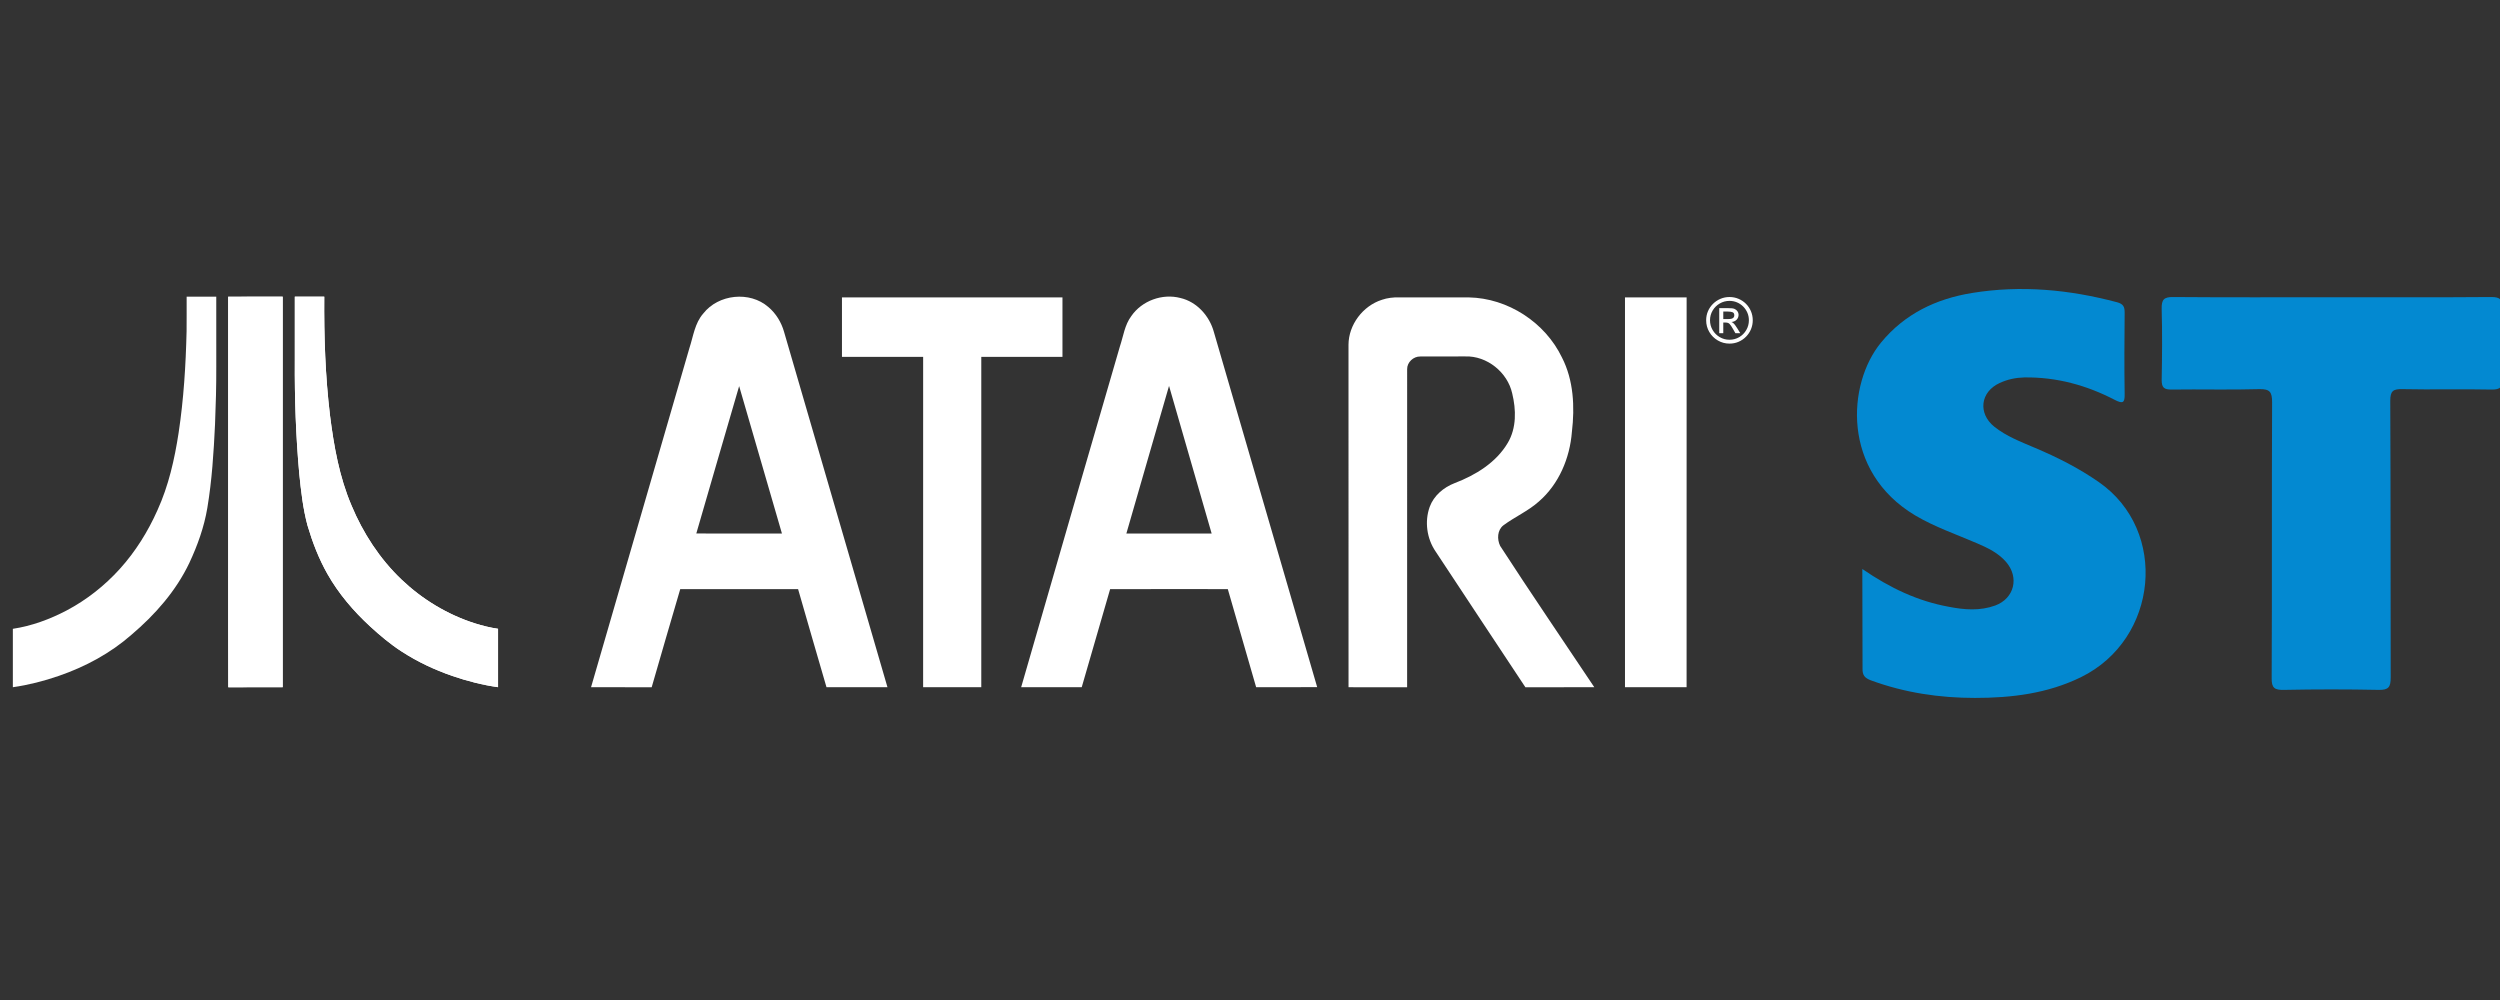 <?xml version="1.0" encoding="UTF-8" standalone="no"?>
<svg
   xmlns:dc="http://purl.org/dc/elements/1.1/"
   xmlns:cc="http://creativecommons.org/ns#"
   xmlns:rdf="http://www.w3.org/1999/02/22-rdf-syntax-ns#"
   xmlns:svg="http://www.w3.org/2000/svg"
   xmlns="http://www.w3.org/2000/svg"
   xmlns:sodipodi="http://sodipodi.sourceforge.net/DTD/sodipodi-0.dtd"
   xmlns:inkscape="http://www.inkscape.org/namespaces/inkscape"
   width="500"
   height="200"
   viewBox="0 0 500 200"
   version="1.1"
   id="svg90"
   sodipodi:docname="atarist.svg"
   style="fill:none"
   inkscape:version="0.92.5 (2060ec1f9f, 2020-04-08)">
  <rect x="0" y="0" width="500" height="200" fill="#333333" stroke="none"/>
  <defs
     id="defs94" />
  <sodipodi:namedview
     pagecolor="#ffffff"
     bordercolor="#666666"
     borderopacity="1"
     objecttolerance="10"
     gridtolerance="10"
     guidetolerance="10"
     inkscape:pageopacity="0"
     inkscape:pageshadow="2"
     inkscape:window-width="1366"
     inkscape:window-height="743"
     id="namedview92"
     showgrid="false"
     inkscape:pagecheckerboard="true"
     inkscape:zoom="0.77854081"
     inkscape:cx="172.75547"
     inkscape:cy="-38.619869"
     inkscape:window-x="0"
     inkscape:window-y="0"
     inkscape:window-maximized="1"
     inkscape:current-layer="svg90" />
  <path
     d="m 140.655,62.704 c 3.032,-3.881 9.306,-4.541 13.027,-1.289 1.521,1.281 2.587,3.05 3.13,4.953 6.887,23.695 13.804,47.379 20.681,71.076 -4.065,0.002 -8.131,-0.005 -12.194,0.002 -1.916,-6.529 -3.788,-13.076 -5.68,-19.613 -7.858,-0.023 -15.714,-0.007 -23.57,-0.01 -1.925,6.535 -3.823,13.077 -5.714,19.628 -4.042,-0.017 -8.082,-0.007 -12.126,-0.009 6.542,-22.603 13.092,-45.205 19.666,-67.801 0.781,-2.363 1.073,-5.006 2.78,-6.935 z m 7.174,14.519 c -2.882,9.816 -5.705,19.653 -8.569,29.474 5.71,0.026 11.42,0.01 17.129,0.01 -2.858,-9.827 -5.702,-19.655 -8.56,-29.484 z"
     id="path64"
     inkscape:connector-curvature="0"
     style="fill:#ffffff;stroke-width:0.802" />
  <path
     d="m 226.263,63.213 c 2.117,-3.072 6.211,-4.565 9.815,-3.615 3.301,0.761 5.826,3.605 6.698,6.806 6.879,23.679 13.781,47.346 20.659,71.02 -4.068,0.036 -8.137,0 -12.206,0.018 -1.891,-6.537 -3.764,-13.086 -5.669,-19.621 -7.845,0.002 -15.689,-0.017 -23.533,0.006 -1.875,6.545 -3.807,13.072 -5.683,19.613 -4.039,0.002 -8.076,0 -12.113,0.002 6.537,-22.724 13.153,-45.431 19.744,-68.142 0.692,-2.053 0.957,-4.314 2.288,-6.086 z m -0.989,43.492 c 5.687,0.008 11.371,0.002 17.057,0.002 -2.827,-9.847 -5.702,-19.681 -8.524,-29.53 -2.84,9.844 -5.709,19.68 -8.534,29.528 z"
     id="path66"
     inkscape:connector-curvature="0"
     style="fill:#ffffff;stroke-width:0.802" />
  <path
     d="m 168.394,59.48 c 14.701,0 29.403,0 44.099,0 0,3.966 0,7.929 0,11.895 -5.412,0.005 -10.823,-0.006 -16.234,0.005 0,22.021 0.003,44.042 -0.002,66.064 -3.874,0 -7.755,0 -11.631,0 0,-22.021 -0.003,-44.041 0.004,-66.064 -5.413,-0.01 -10.823,0 -16.236,-0.005 -8e-4,-3.965 -0.004,-7.929 -8e-4,-11.895 z"
     id="path68"
     inkscape:connector-curvature="0"
     style="fill:#ffffff;stroke-width:0.802" />
  <path
     d="m 276.361,59.964 c 1.116,-0.386 2.308,-0.518 3.488,-0.49 4.635,0.018 9.27,0.002 13.906,0.006 7.805,0.142 15.257,4.99 18.635,12.015 2.339,4.562 2.581,9.869 1.99,14.875 -0.404,5.241 -2.604,10.479 -6.631,13.95 -2.128,1.899 -4.779,3.048 -7.055,4.734 -1.251,0.955 -1.31,2.801 -0.665,4.124 6.152,9.499 12.549,18.845 18.828,28.263 -4.593,0.01 -9.186,-0.012 -13.779,0.01 -6.015,-9.033 -11.966,-18.112 -17.956,-27.154 -1.761,-2.572 -2.237,-5.983 -1.184,-8.923 0.822,-2.252 2.793,-3.903 4.986,-4.751 4.188,-1.597 8.314,-4.109 10.635,-8.06 1.762,-2.972 1.674,-6.634 0.881,-9.885 -0.932,-4.219 -5.042,-7.542 -9.386,-7.394 -3.005,0.02 -6.007,-0.018 -9.007,0.014 -1.357,-0.031 -2.635,1.148 -2.619,2.528 -0.015,21.205 0.008,42.416 -0.005,63.625 -3.906,-0.007 -7.809,0 -11.717,-0.007 -0.008,-22.828 0.006,-45.665 -0.008,-68.493 0.019,-4.004 2.866,-7.77 6.661,-8.986 z"
     id="path70"
     inkscape:connector-curvature="0"
     style="fill:#ffffff;stroke-width:0.802" />
  <path
     d="m 324.998,59.48 c 4.109,0 8.216,0 12.328,0 -0.005,25.991 0.003,51.976 -0.008,77.962 -4.105,-0.01 -8.212,0 -12.321,-0.002 8e-4,-25.988 8e-4,-51.971 8e-4,-77.96 z"
     id="path72"
     inkscape:connector-curvature="0"
     style="fill:#ffffff;stroke-width:0.802" />
  <path
     d="m 347.703,68.363 c -0.559,0.239 -1.162,0.358 -1.807,0.358 -0.839,0 -1.617,-0.209 -2.332,-0.627 -0.716,-0.418 -1.284,-0.983 -1.703,-1.695 -0.419,-0.712 -0.629,-1.494 -0.629,-2.346 0,-0.642 0.119,-1.242 0.358,-1.8 0.239,-0.558 0.576,-1.053 1.012,-1.485 0.436,-0.432 0.937,-0.768 1.503,-1.006 0.566,-0.239 1.163,-0.358 1.793,-0.358 0.633,0 1.234,0.119 1.802,0.358 0.568,0.239 1.065,0.572 1.493,1 0.428,0.428 0.761,0.925 1,1.491 0.238,0.566 0.358,1.166 0.358,1.8 0,0.63 -0.117,1.227 -0.352,1.791 -0.234,0.564 -0.568,1.065 -1.002,1.503 -0.434,0.438 -0.931,0.777 -1.491,1.016 z m -3.757,-0.939 c 0.597,0.35 1.247,0.525 1.95,0.525 0.707,0 1.357,-0.174 1.95,-0.522 0.593,-0.348 1.062,-0.821 1.41,-1.42 0.348,-0.599 0.521,-1.25 0.521,-1.954 0,-0.531 -0.099,-1.031 -0.299,-1.5 -0.2,-0.469 -0.478,-0.883 -0.836,-1.241 -0.358,-0.358 -0.771,-0.637 -1.24,-0.837 -0.469,-0.2 -0.971,-0.299 -1.506,-0.299 -0.699,0 -1.347,0.173 -1.944,0.519 -0.597,0.346 -1.07,0.815 -1.422,1.408 -0.352,0.593 -0.528,1.243 -0.528,1.951 0,0.708 0.175,1.359 0.524,1.954 0.35,0.595 0.823,1.067 1.419,1.417 z m 0.709,-0.79 v -2.124 h 0.482 c 0.329,0 0.585,0.09 0.768,0.269 0.183,0.179 0.424,0.536 0.725,1.071 l 0.444,0.784 h 0.981 l -0.605,-0.976 c -0.251,-0.395 -0.455,-0.683 -0.611,-0.864 -0.156,-0.181 -0.34,-0.313 -0.549,-0.395 0.431,-0.037 0.777,-0.19 1.037,-0.46 0.259,-0.27 0.388,-0.602 0.388,-0.997 0,-0.235 -0.071,-0.459 -0.216,-0.673 -0.144,-0.214 -0.333,-0.373 -0.568,-0.475 -0.144,-0.07 -0.321,-0.115 -0.531,-0.136 -0.209,-0.021 -0.487,-0.031 -0.833,-0.031 h -1.721 v 5.007 z m 8e-4,-2.822 h 0.987 c 0.264,0 0.485,-0.024 0.664,-0.071 0.179,-0.047 0.315,-0.128 0.41,-0.241 0.095,-0.113 0.142,-0.26 0.142,-0.441 0,-0.313 -0.113,-0.516 -0.339,-0.608 -0.226,-0.093 -0.539,-0.139 -0.937,-0.139 h -0.926 z"
     id="path74"
     inkscape:connector-curvature="0"
     style="clip-rule:evenodd;fill:#ffffff;fill-rule:evenodd;stroke-width:0.802" />
  <path
     d="m 37.329,59.337 c 1.973,-0.006 3.946,0 5.924,-0.003 0.006,4.642 0,9.285 0.002,13.925 0.018,3.875 -0.09,7.748 -0.25,11.62 -0.265,5.589 -0.616,11.191 -1.539,16.713 -0.637,3.808 -1.956,7.485 -3.589,10.973 -2.666,5.619 -6.857,10.374 -11.567,14.373 -4.213,3.71 -9.242,6.411 -14.533,8.234 -2.993,1.036 -6.074,1.826 -9.208,2.271 0.002,-3.894 0.002,-7.789 0,-11.681 3.776,-0.568 7.405,-1.908 10.774,-3.68 3.998,-2.114 7.598,-4.957 10.629,-8.311 3.129,-3.46 5.623,-7.469 7.515,-11.722 2.229,-4.89 3.422,-10.178 4.233,-15.468 1.017,-6.727 1.44,-13.536 1.597,-20.33 0.025,-2.303 0.006,-4.608 0.012,-6.914 z"
     id="path76"
     inkscape:connector-curvature="0"
     style="fill:#ffffff;stroke-width:0.802" />
  <path
     d="m 45.633,59.345 c 3.635,-0.023 7.268,-0.002 10.904,-0.008 8.01e-4,26.033 8.01e-4,52.071 0,78.104 -3.627,0.01 -7.253,-0.016 -10.879,0.018 -0.044,-8.299 -0.006,-16.608 -0.018,-24.906 -0.005,-17.734 0.006,-35.469 -0.007,-53.207 z"
     id="path78"
     inkscape:connector-curvature="0"
     style="fill:#ffffff;stroke-width:0.802" />
  <path
     d="m 58.963,59.337 c 1.964,-0.003 3.926,-0.006 5.888,0 -0.065,7.938 0.207,15.893 1.152,23.777 0.775,6.127 1.867,12.3 4.307,18.005 2.312,5.52 5.646,10.652 9.991,14.791 4.151,3.957 9.176,6.999 14.639,8.748 1.524,0.485 3.082,0.867 4.668,1.102 -8.03e-4,3.892 -0.003,7.782 0,11.674 -3.113,-0.424 -6.167,-1.228 -9.138,-2.237 -3.538,-1.23 -6.96,-2.825 -10.104,-4.872 -2.295,-1.47 -4.381,-3.238 -6.385,-5.08 -3.304,-3.049 -6.26,-6.509 -8.482,-10.433 -1.736,-3.053 -3.004,-6.352 -3.998,-9.714 -0.91,-3.38 -1.297,-6.879 -1.65,-10.354 -0.683,-7.515 -0.939,-15.065 -0.891,-22.606 0.002,-4.268 0,-8.534 0.002,-12.802 z"
     id="path80"
     inkscape:connector-curvature="0"
     style="fill:#ffffff;stroke-width:0.802" />
  <path
     d="m 45.633,59.345 c 0.013,17.737 0.003,35.473 0.007,53.205 0.012,8.299 -0.027,16.604 0.018,24.907 3.626,-0.033 7.253,-0.009 10.879,-0.018 8.01e-4,-26.033 8.01e-4,-52.069 0,-78.106 -3.635,0.009 -7.269,-0.011 -10.904,0.011 z"
     id="path82"
     inkscape:connector-curvature="0"
     style="fill:#ffffff;stroke-width:0.802" />
  <path
     d="m 58.963,59.337 c -0.002,4.266 0,8.534 0,12.801 -0.049,7.538 0.208,15.09 0.891,22.606 0.354,3.474 0.74,6.973 1.65,10.353 0.993,3.363 2.262,6.662 3.998,9.715 2.222,3.924 5.178,7.384 8.482,10.432 2.005,1.845 4.091,3.61 6.385,5.081 3.144,2.047 6.566,3.64 10.104,4.872 2.971,1.009 6.025,1.81 9.138,2.236 -0.003,-3.891 -8.02e-4,-7.782 0,-11.673 -1.584,-0.233 -3.145,-0.618 -4.668,-1.102 -5.463,-1.749 -10.489,-4.791 -14.639,-8.748 -4.345,-4.134 -7.679,-9.27 -9.991,-14.791 -2.44,-5.706 -3.533,-11.879 -4.307,-18.005 -0.946,-7.884 -1.217,-15.839 -1.152,-23.777 -1.964,-0.005 -3.927,-0.002 -5.89,0.002 z"
     id="path84"
     inkscape:connector-curvature="0"
     style="fill:#ffffff;stroke-width:0.802" />
  <path
     d="m 372.465,113.797 c 5.525,3.801 11.092,6.436 17.302,7.559 3.084,0.605 6.21,0.864 9.294,-0.259 3.812,-1.425 4.84,-5.615 2.142,-8.725 -1.542,-1.771 -3.598,-2.764 -5.696,-3.671 -4.197,-1.814 -8.522,-3.283 -12.463,-5.615 -14.775,-8.811 -13.618,-26.305 -6.852,-34.555 4.754,-5.788 11.05,-8.768 18.202,-9.934 9.808,-1.598 19.444,-0.691 29.037,1.857 1.242,0.346 1.499,0.907 1.499,2.073 -0.043,5.399 -0.086,10.798 0,16.198 0.042,1.814 -0.3,2.116 -1.971,1.253 -5.653,-2.937 -11.648,-4.578 -18.072,-4.492 -1.756,0.043 -3.384,0.389 -4.968,1.123 -3.855,1.771 -4.369,6.047 -1.071,8.725 2.441,1.944 5.311,3.024 8.137,4.233 4.496,1.9 8.78,4.06 12.805,6.868 13.918,9.675 11.906,31.402 -3.598,39.004 -6.724,3.283 -13.876,4.147 -21.199,4.147 -7.11,0 -14.047,-1.037 -20.771,-3.499 -1.284,-0.475 -1.756,-1.037 -1.713,-2.419 0,-6.522 -0.043,-13.001 -0.043,-19.869 z"
     id="path86"
     inkscape:connector-curvature="0"
     style="fill:#0389d1;stroke-width:0.802" />
  <path
     d="m 466.493,59.449 c 10.613,0 21.183,0.043 31.753,-0.043 1.805,0 2.278,0.515 2.235,2.276 -0.129,4.637 -0.129,9.317 0,13.954 0.043,1.717 -0.344,2.318 -2.191,2.276 -5.929,-0.129 -11.859,0.043 -17.831,-0.086 -1.848,-0.043 -2.406,0.386 -2.406,2.318 0.086,18.462 0.042,36.881 0.086,55.343 0,1.889 -0.387,2.533 -2.406,2.49 -6.273,-0.129 -12.59,-0.129 -18.906,0 -1.891,0.043 -2.534,-0.343 -2.492,-2.404 0.086,-18.376 0,-36.752 0.086,-55.128 0,-2.018 -0.429,-2.662 -2.534,-2.619 -5.843,0.172 -11.73,0 -17.617,0.086 -1.504,0 -1.933,-0.429 -1.933,-1.932 0.086,-4.723 0.128,-9.446 0,-14.168 -0.043,-1.846 0.386,-2.447 2.363,-2.404 10.613,0.086 21.226,0.043 31.796,0.043 z"
     id="path88"
     inkscape:connector-curvature="0"
     style="fill:#0389d1;stroke-width:0.802" />
</svg>
